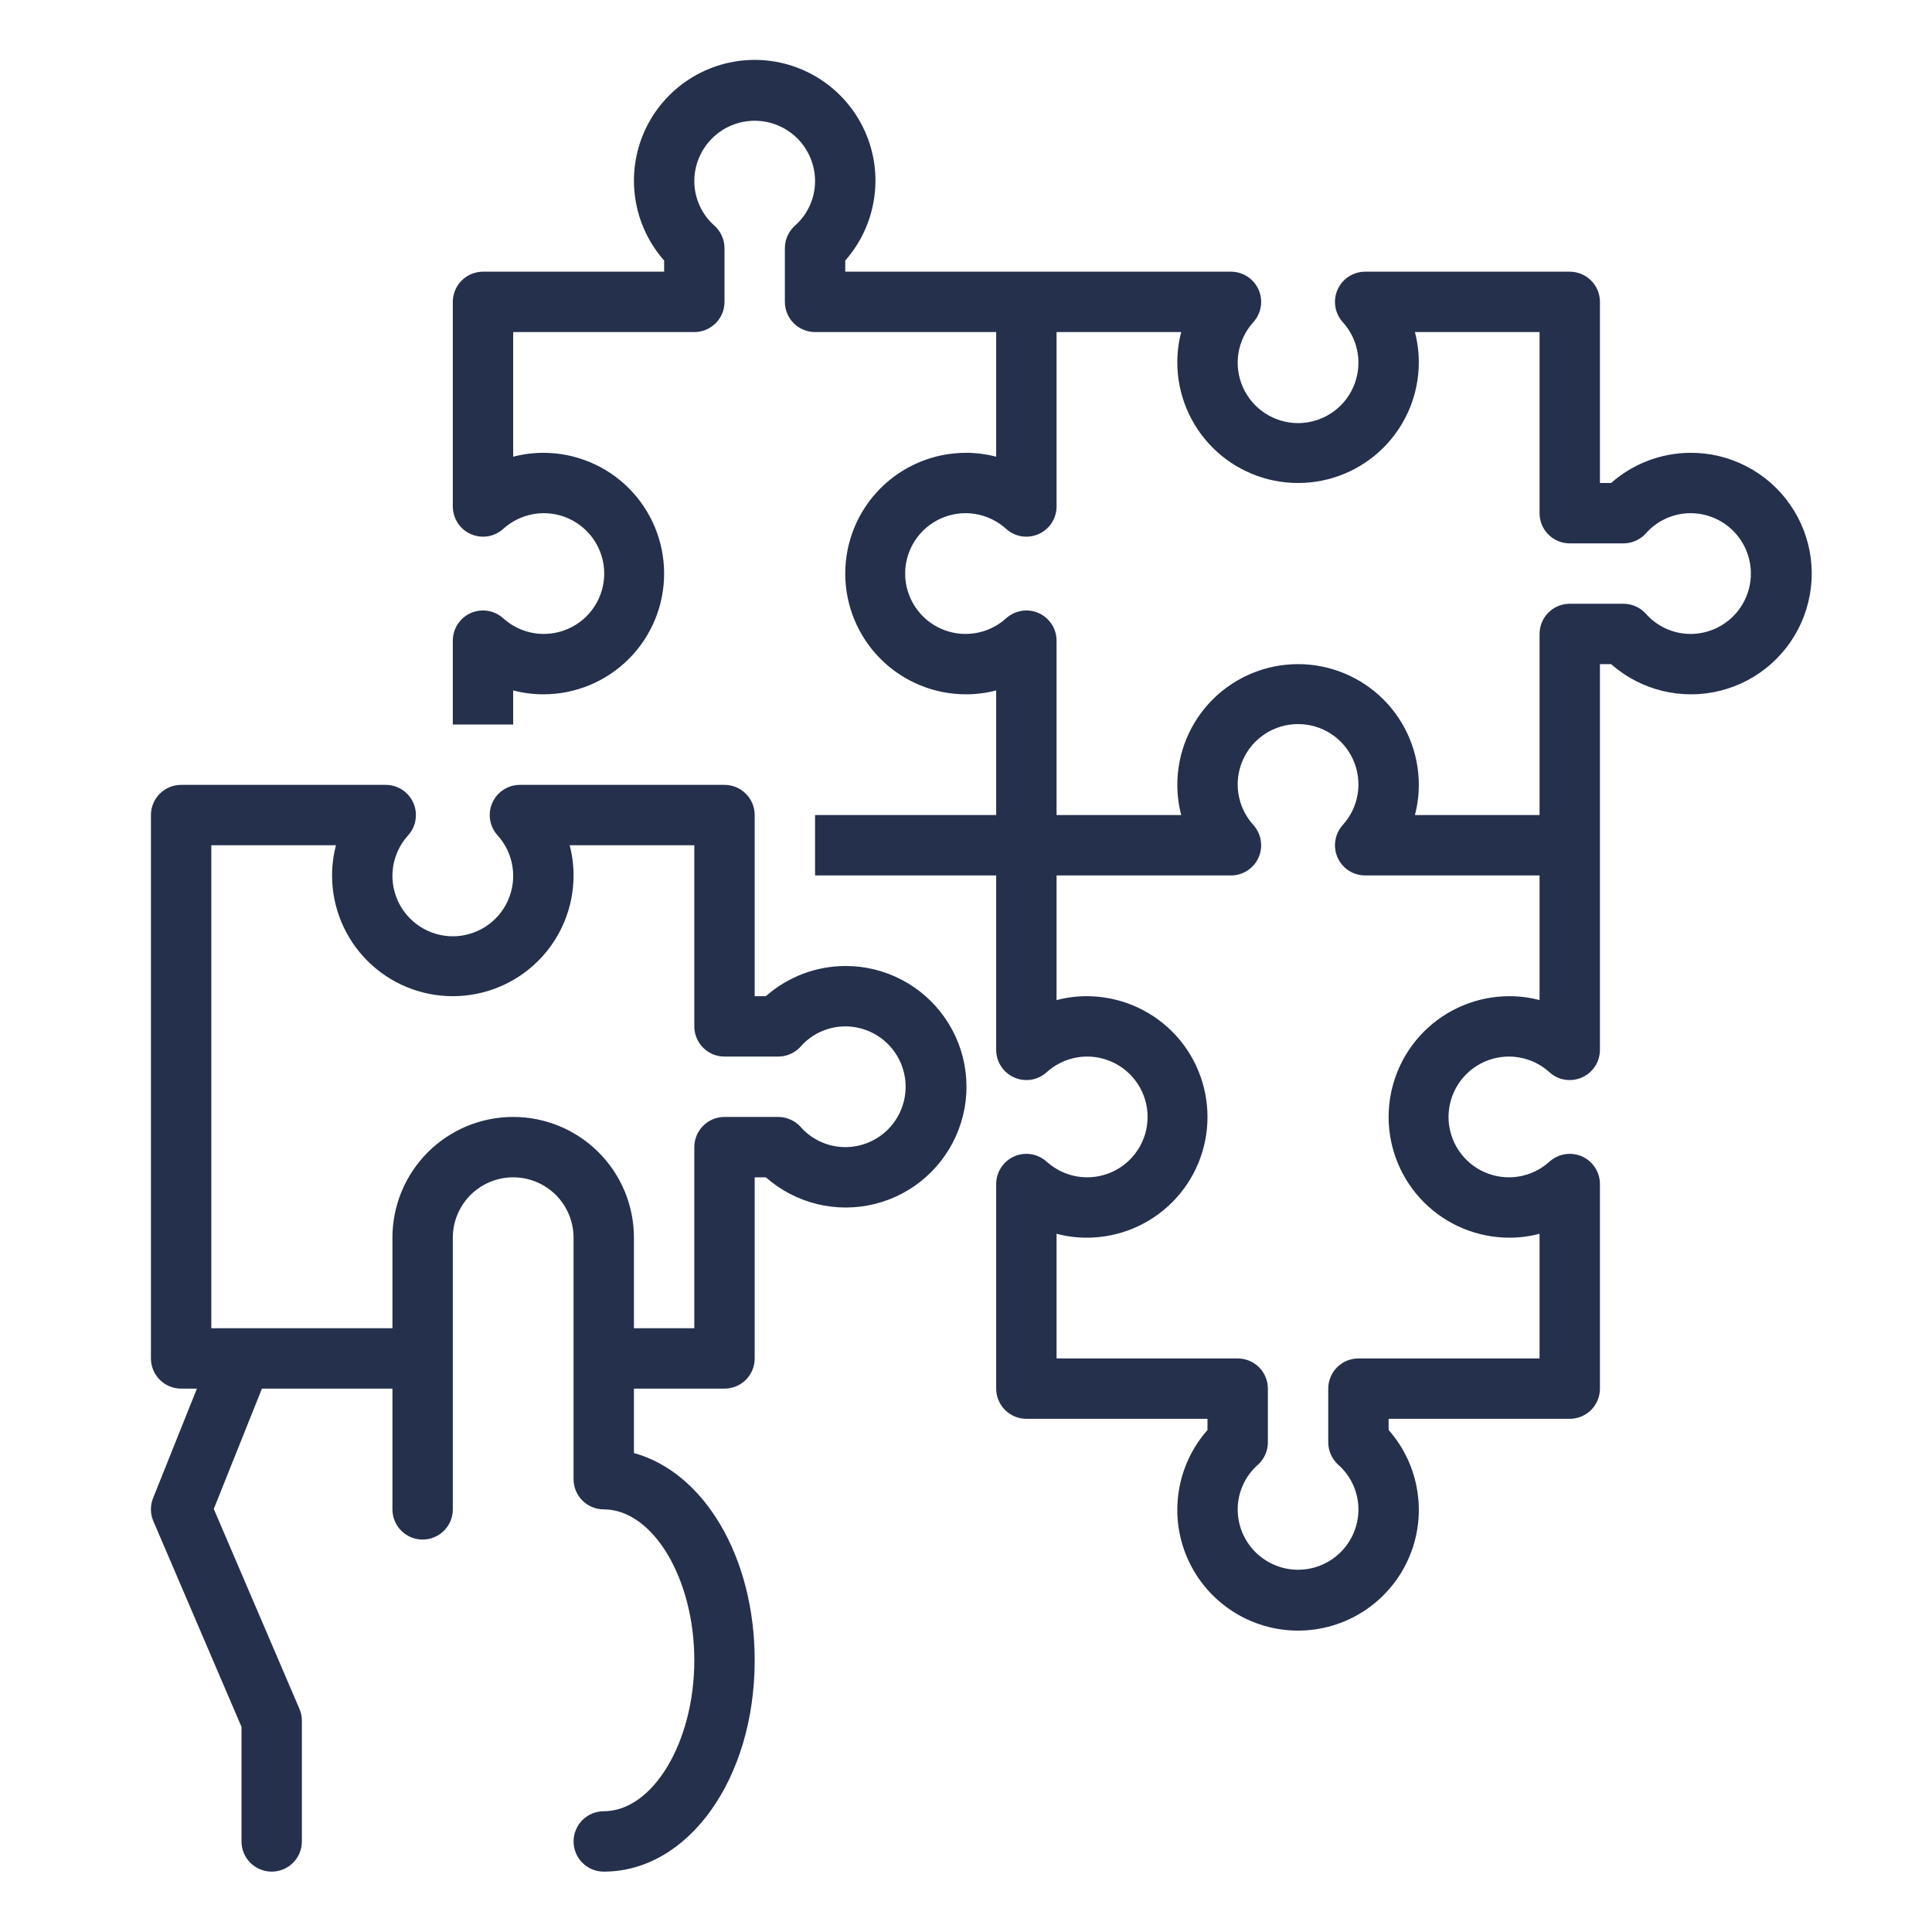 <svg width="40" height="40" viewBox="0 0 40 40" fill="none" xmlns="http://www.w3.org/2000/svg">
<path d="M17.5 20C16.895 20.002 16.31 20.224 15.856 20.625H15.625V16.875C15.625 16.709 15.559 16.55 15.442 16.433C15.325 16.316 15.166 16.25 15 16.25H10.764C10.643 16.25 10.525 16.285 10.424 16.351C10.322 16.417 10.242 16.511 10.193 16.621C10.144 16.731 10.128 16.853 10.147 16.973C10.166 17.092 10.219 17.203 10.3 17.293C10.463 17.472 10.57 17.695 10.609 17.934C10.648 18.173 10.616 18.418 10.518 18.64C10.421 18.861 10.26 19.05 10.057 19.182C9.854 19.314 9.617 19.385 9.375 19.385C9.133 19.385 8.896 19.314 8.693 19.182C8.49 19.05 8.33 18.861 8.232 18.64C8.134 18.418 8.102 18.173 8.141 17.934C8.18 17.695 8.288 17.472 8.451 17.293C8.532 17.203 8.585 17.092 8.603 16.973C8.622 16.853 8.606 16.731 8.557 16.621C8.508 16.511 8.428 16.417 8.327 16.351C8.225 16.285 8.107 16.25 7.986 16.25H3.75C3.584 16.25 3.425 16.316 3.308 16.433C3.191 16.55 3.125 16.709 3.125 16.875V28.125C3.125 28.291 3.191 28.45 3.308 28.567C3.425 28.684 3.584 28.75 3.75 28.75H4.077L3.169 31.018C3.108 31.172 3.11 31.344 3.176 31.496L5 35.753V38.125C5 38.291 5.066 38.45 5.183 38.567C5.3 38.684 5.459 38.75 5.625 38.75C5.791 38.75 5.95 38.684 6.067 38.567C6.184 38.45 6.25 38.291 6.25 38.125V35.625C6.25 35.54 6.233 35.456 6.199 35.379L4.426 31.241L5.423 28.75H8.125V31.25C8.125 31.416 8.191 31.575 8.308 31.692C8.425 31.809 8.584 31.875 8.75 31.875C8.916 31.875 9.075 31.809 9.192 31.692C9.309 31.575 9.375 31.416 9.375 31.25V25.625C9.375 25.294 9.507 24.976 9.741 24.741C9.976 24.507 10.294 24.375 10.625 24.375C10.957 24.375 11.274 24.507 11.509 24.741C11.743 24.976 11.875 25.294 11.875 25.625V30.625C11.875 30.791 11.941 30.95 12.058 31.067C12.175 31.184 12.334 31.25 12.5 31.25C13.516 31.25 14.375 32.681 14.375 34.375C14.375 36.069 13.516 37.5 12.5 37.5C12.334 37.5 12.175 37.566 12.058 37.683C11.941 37.8 11.875 37.959 11.875 38.125C11.875 38.291 11.941 38.45 12.058 38.567C12.175 38.684 12.334 38.75 12.5 38.75C14.25 38.75 15.625 36.828 15.625 34.375C15.625 32.222 14.568 30.479 13.125 30.084V28.75H15C15.166 28.75 15.325 28.684 15.442 28.567C15.559 28.45 15.625 28.291 15.625 28.125V24.375H15.856C16.16 24.643 16.524 24.833 16.918 24.929C17.311 25.025 17.722 25.024 18.115 24.926C18.508 24.828 18.871 24.636 19.173 24.366C19.475 24.097 19.708 23.758 19.85 23.379C19.993 23 20.041 22.592 19.991 22.19C19.941 21.789 19.794 21.405 19.562 21.073C19.331 20.74 19.023 20.469 18.663 20.282C18.304 20.095 17.905 19.998 17.5 20ZM17.5 23.75C17.325 23.75 17.152 23.712 16.993 23.64C16.834 23.568 16.691 23.463 16.576 23.331C16.517 23.266 16.445 23.214 16.365 23.179C16.285 23.143 16.199 23.125 16.111 23.125H15C14.834 23.125 14.675 23.191 14.558 23.308C14.441 23.425 14.375 23.584 14.375 23.75V27.5H13.125V25.625C13.125 24.962 12.862 24.326 12.393 23.857C11.924 23.388 11.288 23.125 10.625 23.125C9.962 23.125 9.326 23.388 8.857 23.857C8.388 24.326 8.125 24.962 8.125 25.625V27.5H4.375V17.5H6.956C6.902 17.704 6.875 17.914 6.875 18.125C6.875 18.788 7.138 19.424 7.607 19.893C8.076 20.362 8.712 20.625 9.375 20.625C10.038 20.625 10.674 20.362 11.143 19.893C11.612 19.424 11.875 18.788 11.875 18.125C11.875 17.914 11.848 17.704 11.794 17.5H14.375V21.25C14.375 21.416 14.441 21.575 14.558 21.692C14.675 21.809 14.834 21.875 15 21.875H16.111C16.199 21.875 16.285 21.857 16.365 21.821C16.445 21.786 16.517 21.734 16.576 21.669C16.691 21.537 16.834 21.432 16.993 21.36C17.152 21.288 17.325 21.25 17.5 21.25C17.832 21.25 18.149 21.382 18.384 21.616C18.618 21.851 18.75 22.169 18.75 22.5C18.75 22.831 18.618 23.149 18.384 23.384C18.149 23.618 17.832 23.75 17.5 23.75Z" fill="#24304C"/>
<path d="M35 9.375C34.394 9.377 33.81 9.599 33.356 10H33.125V6.25C33.125 6.084 33.059 5.925 32.942 5.808C32.825 5.691 32.666 5.625 32.5 5.625H28.264C28.143 5.625 28.025 5.66 27.923 5.726C27.822 5.792 27.742 5.886 27.693 5.996C27.644 6.106 27.628 6.228 27.647 6.348C27.666 6.467 27.719 6.578 27.799 6.668C27.962 6.847 28.07 7.07 28.109 7.309C28.148 7.548 28.116 7.793 28.018 8.015C27.92 8.237 27.76 8.425 27.557 8.557C27.354 8.689 27.117 8.76 26.875 8.76C26.633 8.76 26.396 8.689 26.193 8.557C25.99 8.425 25.83 8.237 25.732 8.015C25.634 7.793 25.602 7.548 25.641 7.309C25.68 7.07 25.788 6.847 25.951 6.668C26.031 6.578 26.084 6.467 26.103 6.348C26.122 6.228 26.106 6.106 26.057 5.996C26.008 5.886 25.928 5.792 25.827 5.726C25.725 5.66 25.607 5.625 25.486 5.625H17.5V5.394C17.818 5.033 18.026 4.588 18.097 4.112C18.169 3.636 18.102 3.15 17.904 2.712C17.706 2.273 17.385 1.901 16.981 1.64C16.577 1.379 16.106 1.24 15.625 1.24C15.144 1.24 14.673 1.379 14.269 1.64C13.865 1.901 13.544 2.273 13.346 2.712C13.149 3.15 13.081 3.636 13.153 4.112C13.224 4.588 13.432 5.033 13.75 5.394V5.625H10C9.834 5.625 9.675 5.691 9.558 5.808C9.441 5.925 9.375 6.084 9.375 6.25V10.486C9.375 10.607 9.41 10.725 9.476 10.827C9.542 10.928 9.635 11.008 9.746 11.057C9.856 11.106 9.978 11.122 10.098 11.104C10.217 11.085 10.328 11.031 10.418 10.951C10.597 10.788 10.82 10.68 11.059 10.641C11.298 10.602 11.543 10.634 11.765 10.732C11.986 10.83 12.175 10.99 12.307 11.193C12.439 11.396 12.51 11.633 12.51 11.875C12.51 12.117 12.439 12.354 12.307 12.557C12.175 12.76 11.986 12.921 11.765 13.018C11.543 13.116 11.298 13.148 11.059 13.109C10.82 13.07 10.597 12.963 10.418 12.8C10.328 12.719 10.217 12.666 10.098 12.647C9.978 12.628 9.856 12.644 9.746 12.693C9.635 12.742 9.542 12.822 9.476 12.924C9.41 13.025 9.375 13.143 9.375 13.264V15H10.625V14.294C10.829 14.348 11.039 14.375 11.25 14.375C11.913 14.375 12.549 14.112 13.018 13.643C13.487 13.174 13.75 12.538 13.75 11.875C13.75 11.212 13.487 10.576 13.018 10.107C12.549 9.638 11.913 9.375 11.25 9.375C11.039 9.375 10.829 9.402 10.625 9.456V6.875H14.375C14.541 6.875 14.7 6.809 14.817 6.692C14.934 6.575 15 6.416 15 6.25V5.139C15 5.051 14.982 4.965 14.946 4.885C14.911 4.805 14.859 4.733 14.794 4.674C14.662 4.559 14.557 4.417 14.485 4.257C14.413 4.098 14.375 3.925 14.375 3.75C14.375 3.419 14.507 3.101 14.741 2.866C14.976 2.632 15.293 2.5 15.625 2.5C15.957 2.5 16.274 2.632 16.509 2.866C16.743 3.101 16.875 3.419 16.875 3.75C16.875 3.925 16.837 4.098 16.765 4.257C16.693 4.417 16.588 4.559 16.456 4.674C16.391 4.733 16.339 4.805 16.304 4.885C16.268 4.965 16.25 5.051 16.25 5.139V6.25C16.25 6.416 16.316 6.575 16.433 6.692C16.55 6.809 16.709 6.875 16.875 6.875H20.625V9.456C20.421 9.402 20.211 9.375 20 9.375C19.337 9.375 18.701 9.638 18.232 10.107C17.763 10.576 17.5 11.212 17.5 11.875C17.5 12.538 17.763 13.174 18.232 13.643C18.701 14.112 19.337 14.375 20 14.375C20.211 14.375 20.421 14.348 20.625 14.294V16.875H16.875V18.125H20.625V21.736C20.625 21.857 20.66 21.975 20.726 22.077C20.792 22.178 20.886 22.258 20.996 22.307C21.106 22.356 21.228 22.372 21.348 22.354C21.467 22.335 21.578 22.282 21.668 22.201C21.847 22.038 22.07 21.93 22.309 21.891C22.548 21.852 22.793 21.884 23.015 21.982C23.236 22.08 23.425 22.24 23.557 22.443C23.689 22.646 23.76 22.883 23.76 23.125C23.76 23.367 23.689 23.604 23.557 23.807C23.425 24.01 23.236 24.171 23.015 24.268C22.793 24.366 22.548 24.398 22.309 24.359C22.07 24.32 21.847 24.212 21.668 24.049C21.578 23.969 21.467 23.916 21.348 23.897C21.228 23.878 21.106 23.894 20.996 23.943C20.886 23.992 20.792 24.072 20.726 24.174C20.66 24.275 20.625 24.393 20.625 24.514V28.75C20.625 28.916 20.691 29.075 20.808 29.192C20.925 29.309 21.084 29.375 21.25 29.375H25V29.606C24.682 29.967 24.474 30.412 24.403 30.888C24.331 31.364 24.398 31.85 24.596 32.288C24.794 32.727 25.115 33.099 25.519 33.36C25.923 33.621 26.394 33.76 26.875 33.76C27.356 33.76 27.827 33.621 28.231 33.36C28.635 33.099 28.956 32.727 29.154 32.288C29.352 31.85 29.419 31.364 29.347 30.888C29.276 30.412 29.068 29.967 28.75 29.606V29.375H32.5C32.666 29.375 32.825 29.309 32.942 29.192C33.059 29.075 33.125 28.916 33.125 28.75V24.514C33.125 24.393 33.09 24.275 33.024 24.174C32.958 24.072 32.864 23.992 32.754 23.943C32.644 23.894 32.522 23.878 32.402 23.897C32.283 23.916 32.172 23.969 32.082 24.049C31.903 24.212 31.68 24.32 31.441 24.359C31.202 24.398 30.957 24.366 30.735 24.268C30.514 24.171 30.325 24.01 30.193 23.807C30.061 23.604 29.99 23.367 29.99 23.125C29.99 22.883 30.061 22.646 30.193 22.443C30.325 22.24 30.514 22.08 30.735 21.982C30.957 21.884 31.202 21.852 31.441 21.891C31.68 21.93 31.903 22.038 32.082 22.201C32.172 22.282 32.283 22.335 32.402 22.354C32.522 22.372 32.644 22.356 32.754 22.307C32.864 22.258 32.958 22.178 33.024 22.077C33.09 21.975 33.125 21.857 33.125 21.736V13.75H33.356C33.66 14.018 34.024 14.208 34.417 14.304C34.811 14.4 35.222 14.399 35.615 14.301C36.008 14.203 36.371 14.011 36.673 13.742C36.975 13.472 37.208 13.133 37.35 12.754C37.492 12.375 37.541 11.967 37.491 11.566C37.441 11.164 37.294 10.78 37.062 10.448C36.831 10.115 36.523 9.844 36.163 9.657C35.804 9.47 35.405 9.373 35 9.375ZM31.25 20.625C30.587 20.625 29.951 20.889 29.482 21.357C29.013 21.826 28.75 22.462 28.75 23.125C28.75 23.788 29.013 24.424 29.482 24.893C29.951 25.362 30.587 25.625 31.25 25.625C31.461 25.625 31.671 25.598 31.875 25.544V28.125H28.125C27.959 28.125 27.8 28.191 27.683 28.308C27.566 28.425 27.5 28.584 27.5 28.75V29.861C27.5 29.949 27.518 30.035 27.554 30.115C27.589 30.195 27.641 30.267 27.706 30.326C27.838 30.441 27.943 30.584 28.015 30.743C28.087 30.902 28.125 31.075 28.125 31.25C28.125 31.582 27.993 31.899 27.759 32.134C27.524 32.368 27.206 32.5 26.875 32.5C26.544 32.5 26.226 32.368 25.991 32.134C25.757 31.899 25.625 31.582 25.625 31.25C25.625 31.075 25.663 30.902 25.735 30.743C25.807 30.584 25.912 30.441 26.044 30.326C26.109 30.267 26.161 30.195 26.196 30.115C26.232 30.035 26.25 29.949 26.25 29.861V28.75C26.25 28.584 26.184 28.425 26.067 28.308C25.95 28.191 25.791 28.125 25.625 28.125H21.875V25.544C22.079 25.598 22.289 25.625 22.5 25.625C23.163 25.625 23.799 25.362 24.268 24.893C24.737 24.424 25 23.788 25 23.125C25 22.462 24.737 21.826 24.268 21.357C23.799 20.889 23.163 20.625 22.5 20.625C22.289 20.625 22.079 20.652 21.875 20.706V18.125H25.486C25.607 18.125 25.725 18.09 25.827 18.024C25.928 17.958 26.008 17.865 26.057 17.754C26.106 17.644 26.122 17.522 26.103 17.402C26.084 17.283 26.031 17.172 25.951 17.082C25.788 16.903 25.68 16.68 25.641 16.441C25.602 16.202 25.634 15.957 25.732 15.735C25.83 15.514 25.99 15.325 26.193 15.193C26.396 15.061 26.633 14.991 26.875 14.991C27.117 14.991 27.354 15.061 27.557 15.193C27.76 15.325 27.92 15.514 28.018 15.735C28.116 15.957 28.148 16.202 28.109 16.441C28.07 16.68 27.962 16.903 27.799 17.082C27.719 17.172 27.666 17.283 27.647 17.402C27.628 17.522 27.644 17.644 27.693 17.754C27.742 17.865 27.822 17.958 27.923 18.024C28.025 18.09 28.143 18.125 28.264 18.125H31.875V20.706C31.671 20.652 31.461 20.625 31.25 20.625ZM35 13.125C34.825 13.125 34.652 13.087 34.493 13.015C34.333 12.943 34.191 12.838 34.076 12.706C34.017 12.641 33.945 12.589 33.865 12.554C33.785 12.518 33.699 12.5 33.611 12.5H32.5C32.334 12.5 32.175 12.566 32.058 12.683C31.941 12.8 31.875 12.959 31.875 13.125V16.875H29.294C29.348 16.671 29.375 16.461 29.375 16.25C29.375 15.587 29.112 14.951 28.643 14.482C28.174 14.014 27.538 13.75 26.875 13.75C26.212 13.75 25.576 14.014 25.107 14.482C24.638 14.951 24.375 15.587 24.375 16.25C24.375 16.461 24.402 16.671 24.456 16.875H21.875V13.264C21.875 13.143 21.84 13.025 21.774 12.924C21.708 12.822 21.614 12.742 21.504 12.693C21.394 12.644 21.272 12.628 21.152 12.647C21.033 12.666 20.922 12.719 20.832 12.8C20.653 12.963 20.43 13.07 20.191 13.109C19.952 13.148 19.707 13.116 19.485 13.018C19.264 12.921 19.075 12.76 18.943 12.557C18.811 12.354 18.74 12.117 18.74 11.875C18.74 11.633 18.811 11.396 18.943 11.193C19.075 10.99 19.264 10.83 19.485 10.732C19.707 10.634 19.952 10.602 20.191 10.641C20.43 10.68 20.653 10.788 20.832 10.951C20.922 11.031 21.033 11.085 21.152 11.104C21.272 11.122 21.394 11.106 21.504 11.057C21.614 11.008 21.708 10.928 21.774 10.827C21.84 10.725 21.875 10.607 21.875 10.486V6.875H24.456C24.402 7.079 24.375 7.289 24.375 7.5C24.375 8.163 24.638 8.799 25.107 9.268C25.576 9.737 26.212 10 26.875 10C27.538 10 28.174 9.737 28.643 9.268C29.112 8.799 29.375 8.163 29.375 7.5C29.375 7.289 29.348 7.079 29.294 6.875H31.875V10.625C31.875 10.791 31.941 10.95 32.058 11.067C32.175 11.184 32.334 11.25 32.5 11.25H33.611C33.699 11.25 33.785 11.232 33.865 11.196C33.945 11.161 34.017 11.109 34.076 11.044C34.191 10.912 34.333 10.807 34.493 10.735C34.652 10.663 34.825 10.625 35 10.625C35.331 10.625 35.65 10.757 35.884 10.991C36.118 11.226 36.25 11.544 36.25 11.875C36.25 12.207 36.118 12.524 35.884 12.759C35.65 12.993 35.331 13.125 35 13.125Z" fill="#24304C"/>
</svg>
